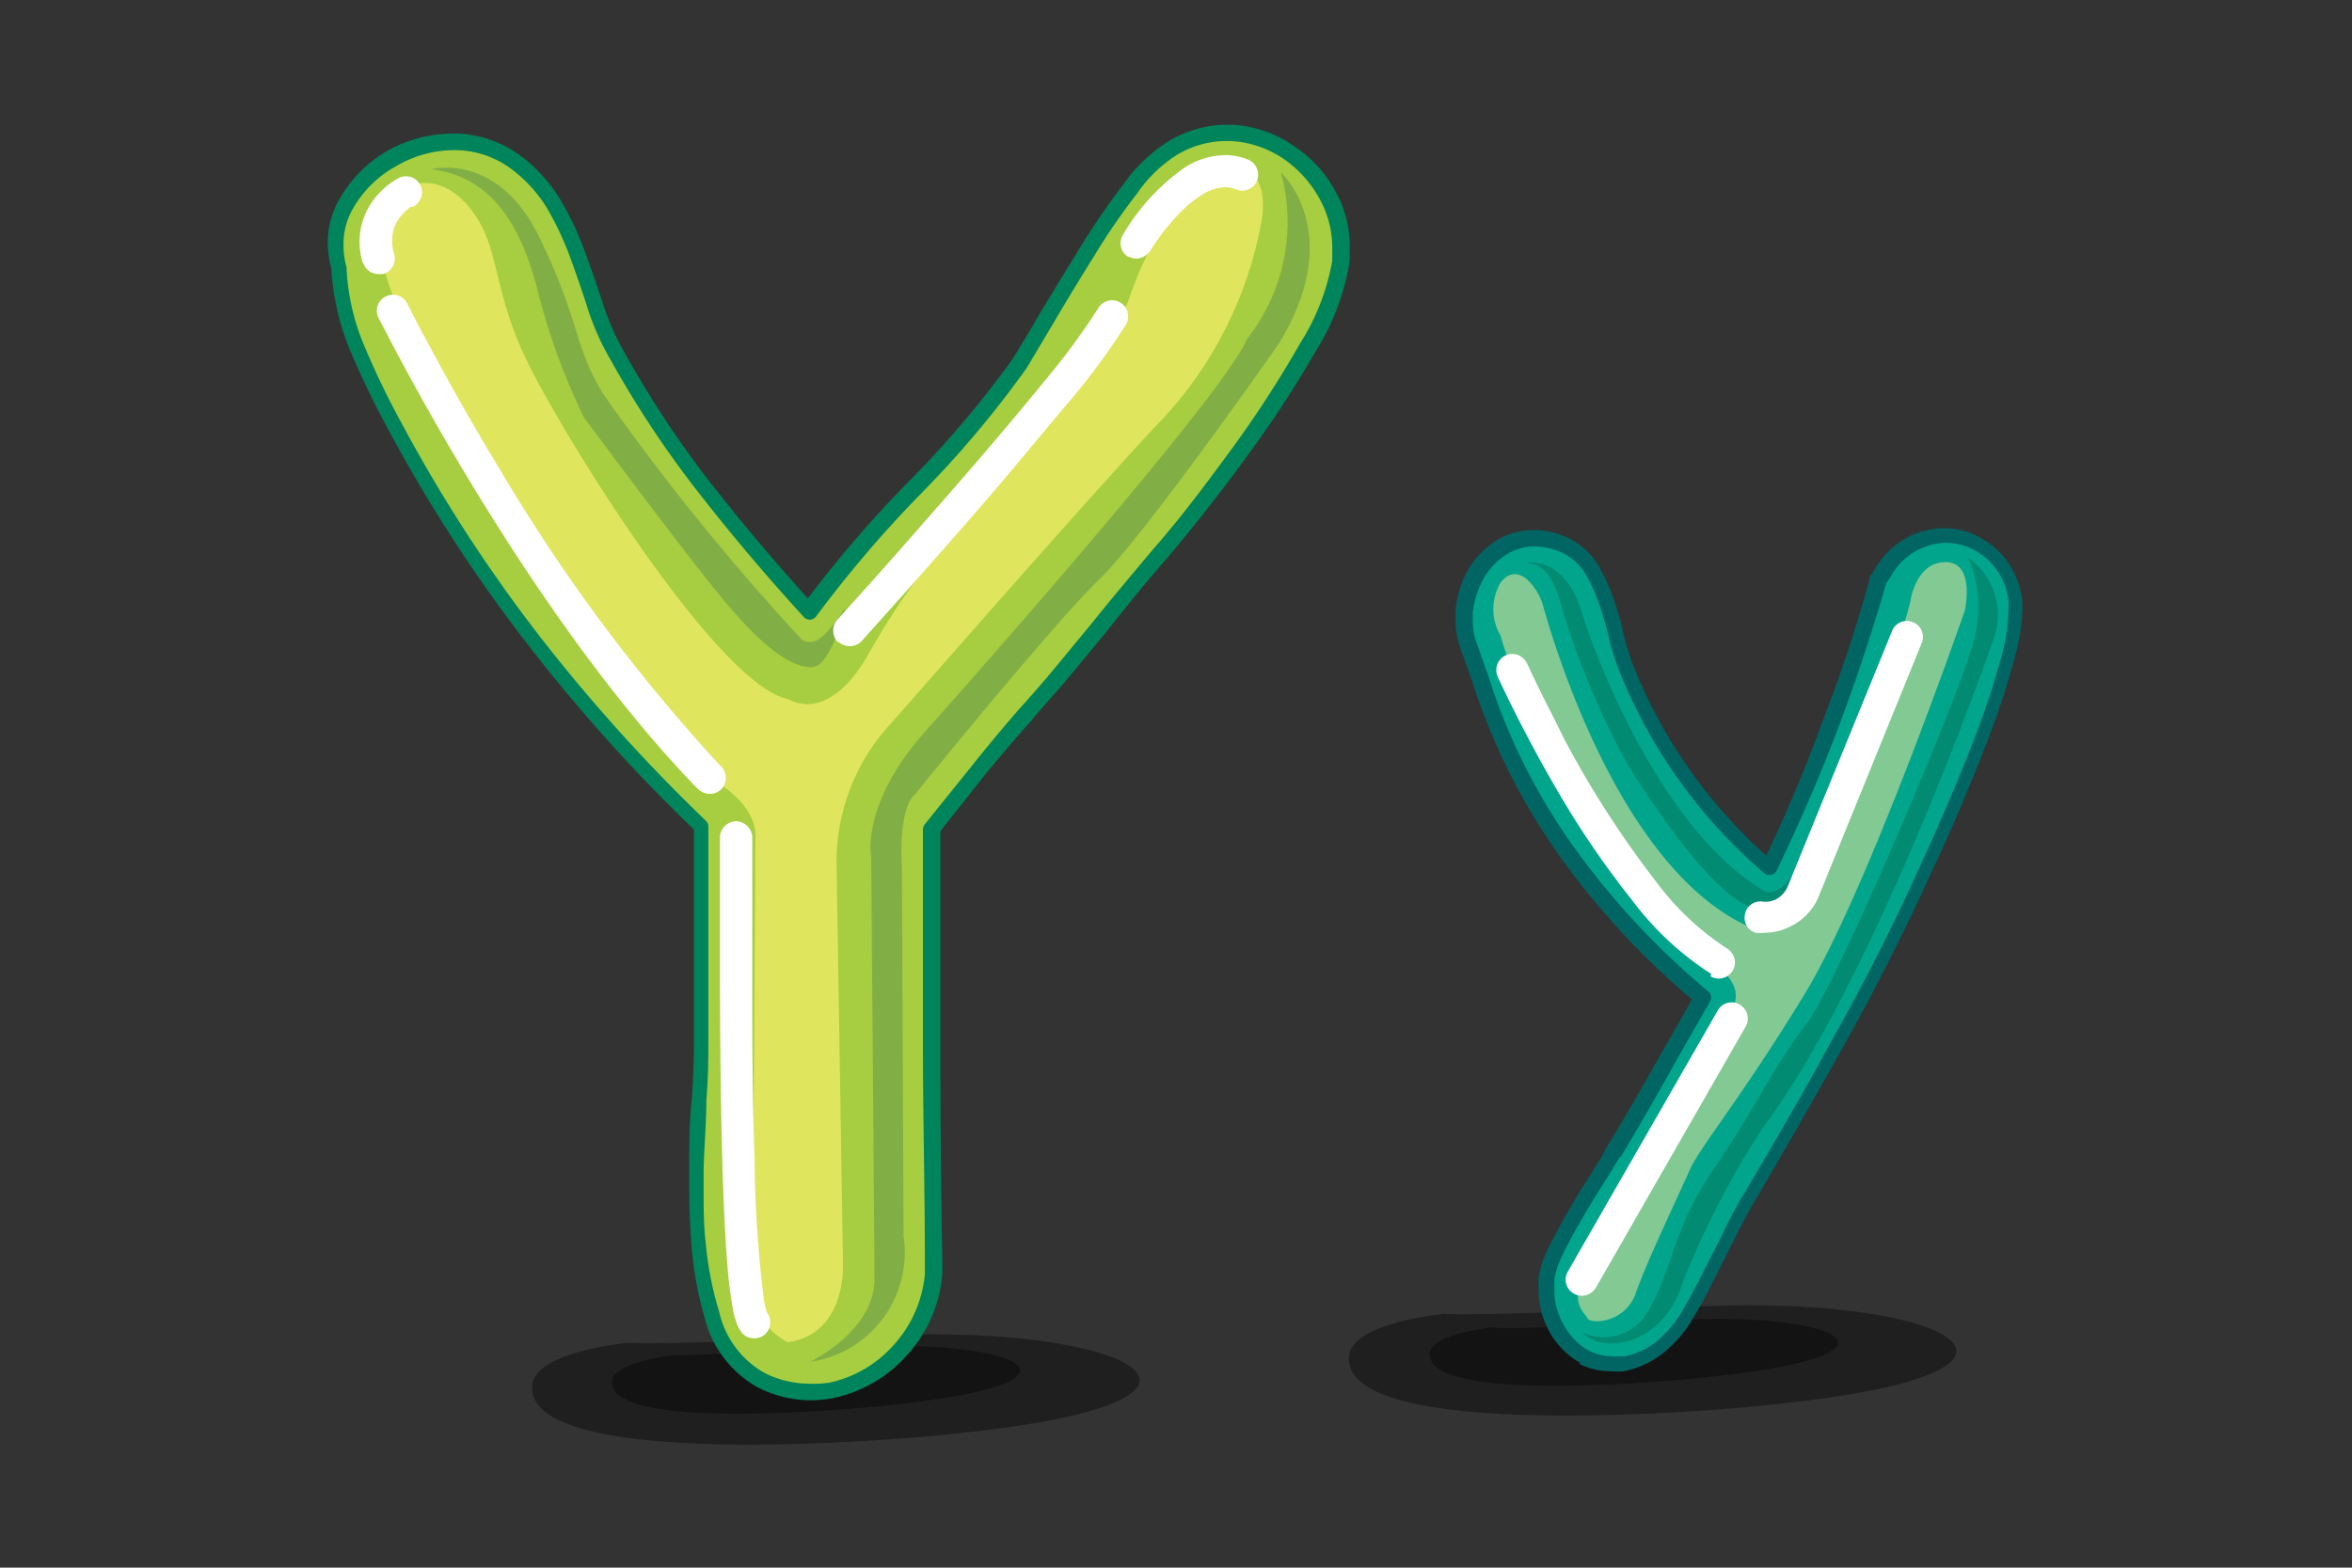 <svg id="Layer_1" data-name="Layer 1" xmlns="http://www.w3.org/2000/svg" viewBox="0 0 85.04 56.69"><rect x="0" y="0" width="85.04" height="56.69" fill="#333333" stroke="none"/><defs><style>.cls-1,.cls-2{opacity:0.4;}.cls-3{fill:#a6ce40;}.cls-4{fill:#00845b;}.cls-5{fill:#81af45;}.cls-6{fill:#e0e55e;}.cls-7{fill:#fff;}.cls-8{fill:#00a58c;}.cls-9{fill:#006563;}.cls-10{fill:#008b72;}.cls-11{fill:#83c994;}</style></defs><path class="cls-1" d="M24.43,49s-2.23.23-2.3.94c-.19,1.88,9.08,1,10.4.83,7.58-.84,4.14-2.4-1.86-2.05S24.43,49,24.43,49Z"/><g class="cls-2"><path d="M32,48.29c-8.94.4-9.28.27-9.28.27s-3.33.3-3.47,1.51c-.37,3.18,13.46,2,15.42,1.76C46,50.65,40.94,47.9,32,48.29Z"/></g><path class="cls-3" d="M33.76,46.07a4.7,4.7,0,0,1-1.27,2.81,4.59,4.59,0,0,1-2.4,1.37,3.89,3.89,0,0,1-2.57-.34,3.73,3.73,0,0,1-1.78-2.4A12.12,12.12,0,0,1,25.3,45c-.07-.92-.09-1.82-.07-2.71s.06-1.74.1-2.57.07-1.51.07-2.05c0-1.33,0-2.63,0-3.91s0-2.58,0-3.9A61.39,61.39,0,0,1,19.2,23a54.25,54.25,0,0,1-5-7.71,26.14,26.14,0,0,1-1.31-2.7,8.43,8.43,0,0,1-.68-2.91,3,3,0,0,1,.27-2.36A4.3,4.3,0,0,1,14.2,5.69a4.51,4.51,0,0,1,2.33-.55A3.77,3.77,0,0,1,18.82,6a5.16,5.16,0,0,1,1.24,1.44,11.11,11.11,0,0,1,.82,1.74c.23.62.44,1.25.65,1.89a9.25,9.25,0,0,0,.79,1.78,36.66,36.66,0,0,0,3.18,4.83c1.17,1.48,2.41,3,3.74,4.42a41.39,41.39,0,0,1,3.83-4.49,36.88,36.88,0,0,0,3.77-4.49c.23-.36.57-.92,1-1.68s.93-1.54,1.44-2.36a24.85,24.85,0,0,1,1.57-2.29,5.43,5.43,0,0,1,1.44-1.41,3.72,3.72,0,0,1,2.23-.61,4,4,0,0,1,2.05.68,4.4,4.4,0,0,1,1.48,1.68,4,4,0,0,1,.41,2.29,8.53,8.53,0,0,1-1.2,3.15,38.49,38.49,0,0,1-2.47,3.77C43.88,17.62,42.94,18.83,42,20S40.27,22,39.72,22.71l-1.34,1.61c-.43.53-.88,1-1.33,1.54-.6.69-1.17,1.38-1.72,2.06s-1.09,1.37-1.64,2v7.81q0,3.91.07,7.81Z"/><path class="cls-4" d="M27.39,50.17a4,4,0,0,1-1.93-2.58h0A12.71,12.71,0,0,1,25,45h0c-.05-.69-.08-1.38-.08-2.06h0c0-.22,0-.45,0-.68h0c0-.89,0-1.75.1-2.57h0c.05-.82.07-1.5.07-2h0q0-2,0-3.9h0c0-1.24,0-2.51,0-3.79h0A61.26,61.26,0,0,1,19,23.2h0a55.31,55.31,0,0,1-5-7.74h0c-.46-.84-.9-1.75-1.32-2.74h0a9,9,0,0,1-.7-3h0a3.87,3.87,0,0,1-.13-.94h0a3.17,3.17,0,0,1,.44-1.61h0a4.73,4.73,0,0,1,1.79-1.76h0a4.88,4.88,0,0,1,2.33-.58h.15A4.14,4.14,0,0,1,19,5.77h0a5.56,5.56,0,0,1,1.3,1.52h0a10.86,10.86,0,0,1,.84,1.79h0c.23.62.45,1.26.66,1.9h0a9,9,0,0,0,.76,1.73h0a37.1,37.1,0,0,0,3.16,4.79h0q1.64,2.09,3.49,4.14h0a42.29,42.29,0,0,1,3.65-4.23h0A37.09,37.09,0,0,0,36.6,13h0c.22-.36.57-.92,1-1.67h0c.46-.75.93-1.54,1.44-2.36h0a27.71,27.71,0,0,1,1.59-2.32h0a5.73,5.73,0,0,1,1.52-1.48h0a4.13,4.13,0,0,1,2.17-.66h.23a4.34,4.34,0,0,1,2.19.74h0A4.63,4.63,0,0,1,48.33,7h0a4,4,0,0,1,.47,1.94h0c0,.17,0,.34,0,.51h0a8.66,8.66,0,0,1-1.24,3.27h0a40.1,40.1,0,0,1-2.48,3.79h0c-.94,1.29-1.89,2.5-2.86,3.65h0c-1,1.14-1.71,2.05-2.26,2.74h0l-1.33,1.61h0c-.44.53-.89,1-1.34,1.55h0q-.89,1-1.71,2h0l-1.58,2h0v7.7h0q0,3.91.07,7.81h0v.52a4.94,4.94,0,0,1-1.35,3h0a4.91,4.91,0,0,1-2.55,1.46h0a4.28,4.28,0,0,1-.87.09h0a4.25,4.25,0,0,1-1.89-.46ZM14.34,6a4,4,0,0,0-1.57,1.53h0a2.56,2.56,0,0,0-.35,1.32h0a3,3,0,0,0,.11.82h0v.06a8.19,8.19,0,0,0,.66,2.82h0a29.16,29.16,0,0,0,1.29,2.68h0a55.08,55.08,0,0,0,4.94,7.66h0a61.83,61.83,0,0,0,6.1,6.79h0a.27.27,0,0,1,.09.21h0c0,1.32,0,2.62,0,3.9h0c0,1.28,0,2.58,0,3.91h0c0,.55,0,1.24-.07,2.07h0c0,.82-.08,1.67-.1,2.56h0c0,.22,0,.44,0,.66h0c0,.67,0,1.34.08,2h0A12.22,12.22,0,0,0,26,47.43h0a3.4,3.4,0,0,0,1.64,2.22h0a3.64,3.64,0,0,0,1.62.39h0A3.81,3.81,0,0,0,30,50h0a4.32,4.32,0,0,0,2.25-1.29h0a4.43,4.43,0,0,0,1.19-2.62h0V45.6c0-2.61-.07-5.21-.07-7.82h0V30h0a.3.3,0,0,1,.06-.18h0l1.65-2.05h0c.55-.69,1.12-1.38,1.72-2.07h0c.45-.5.89-1,1.33-1.53h0l1.33-1.61h0c.55-.69,1.31-1.6,2.27-2.74h0c1-1.14,1.89-2.34,2.83-3.62h0A40.21,40.21,0,0,0,47,12.43h0a8.24,8.24,0,0,0,1.17-3h0c0-.15,0-.3,0-.45h0a3.62,3.62,0,0,0-.4-1.68h0a4.22,4.22,0,0,0-1.38-1.57h0a3.74,3.74,0,0,0-1.91-.63h-.19a3.46,3.46,0,0,0-1.86.58h0A5.05,5.05,0,0,0,41.11,7h0a23,23,0,0,0-1.55,2.26h0q-.77,1.23-1.44,2.37h0l-1,1.68h0a37.41,37.41,0,0,1-3.8,4.52h0a43,43,0,0,0-3.81,4.46h0a.3.3,0,0,1-.22.12h0a.29.29,0,0,1-.23-.1h0q-2-2.19-3.75-4.43h0A36.77,36.77,0,0,1,22.07,13h0a9.28,9.28,0,0,1-.82-1.84h0c-.2-.64-.42-1.26-.64-1.87h0a11.65,11.65,0,0,0-.8-1.71h0a5,5,0,0,0-1.17-1.35h0a3.44,3.44,0,0,0-2.12-.8h-.13A4.11,4.11,0,0,0,14.34,6Z"/><path class="cls-5" d="M15.59,6.12s2.39-.65,3.9,2.44,1.23,3.91,2.34,5.72A85.74,85.74,0,0,0,29,23.14c.52.29.93-.24,1.57-1.17,0,0-.52,2.16-1.22,2.16S27.66,23.54,26,21.5s-4.89-6.41-4.89-6.41a23.44,23.44,0,0,1-1.63-4.43C19,8.74,18.1,6.41,15.59,6.12Z"/><path class="cls-5" d="M46.31,6.23s2.39,2.16-.06,6.18c0,0-4.84,6.94-6.53,8.57s-6.64,7.75-6.64,7.75-.59.35-.47,2.62l.06,13.35a4,4,0,0,1-3.38,4.55s2.33-1.11,2.33-3L31.5,31s-.41-1.92,2-4.6c0,0,10.67-11.95,11.6-14.16A6.8,6.8,0,0,0,46.31,6.23Z"/><path class="cls-6" d="M15,12.29s-1.58-2.5-1.17-4.19,2-2,3.15-.59.76,2.92,2.16,5.72S26,24.83,28.53,25.29c0,0,1.34.93,2.8-1.51a27,27,0,0,1,4.08-5.54c1.4-1.4,4.83-5.77,5.42-7.46s1.63-3.85,3.32-4.49S45.72,7.51,45.61,8A14.19,14.19,0,0,1,41.7,15.5C38.26,19.23,32.49,25.87,32,26.4a7.37,7.37,0,0,0-1.75,5l.23,14.34s.12,2.51-2,2.8a2.6,2.6,0,0,1-1.34-2.74c.12-2.16.17-15.45.17-15.45s.24-1.22-1.75-2.27S15,12.29,15,12.29Z"/><path class="cls-7" d="M13.11,9.5A2.74,2.74,0,0,1,13,8.72h0A2.53,2.53,0,0,1,13.7,7h0a2.65,2.65,0,0,1,.71-.56h0a.58.58,0,0,1,.78.24h0a.59.59,0,0,1-.24.79h0l-.09,0h0a2.91,2.91,0,0,0-.29.26h0a1.36,1.36,0,0,0-.39,1h0a1.61,1.61,0,0,0,.07.46h0a.58.58,0,0,1-.4.72h0a.47.47,0,0,1-.16,0h0a.57.57,0,0,1-.56-.42Z"/><path class="cls-7" d="M25.2,28.5c-6.33-6.54-11.5-17-11.51-17h0a.57.57,0,0,1,.26-.78h0a.58.58,0,0,1,.78.27h0l.23.45h0c.15.29.38.73.67,1.26h0c.58,1.08,1.41,2.58,2.44,4.27h0a63.16,63.16,0,0,0,8,10.75h0a.59.59,0,0,1,0,.83h0a.57.57,0,0,1-.41.16h0a.58.58,0,0,1-.41-.17Z"/><path class="cls-7" d="M26.82,48.19a1.11,1.11,0,0,1-.2-.39h0a2,2,0,0,1-.11-.41h0c-.06-.3-.11-.66-.16-1.09h0c-.09-.87-.15-2-.2-3.24h0c-.09-2.51-.12-5.55-.12-8h0c0-2.72,0-4.78,0-4.78h0a.6.6,0,0,1,.59-.58h0a.6.6,0,0,1,.58.59h0s0,2.06,0,4.77h0c0,2.1,0,4.6.08,6.82h0A44.58,44.58,0,0,0,27.62,47h0a2.7,2.7,0,0,0,.11.47h0a.58.58,0,0,1-.09.8h0a.58.58,0,0,1-.37.13h0a.61.61,0,0,1-.45-.2Z"/><path class="cls-7" d="M30.29,23.22a.61.61,0,0,1,0-.83h0s.29-.31.77-.85h0c.48-.53,1.15-1.28,1.9-2.14h0c1.51-1.71,3.38-3.86,4.79-5.6h0a25.4,25.4,0,0,0,1.95-2.64h0a.58.58,0,0,1,.79-.23h0a.59.59,0,0,1,.23.79h0a24.25,24.25,0,0,1-2.07,2.81h0c-1,1.18-2.1,2.53-3.21,3.81h0c-2.22,2.56-4.28,4.83-4.28,4.84h0a.63.63,0,0,1-.43.19h0a.62.62,0,0,1-.4-.15Z"/><path class="cls-7" d="M40.81,9.3a.58.58,0,0,1-.22-.79h0a7.82,7.82,0,0,1,2.17-2.4h0a2.76,2.76,0,0,1,1.53-.5h0a2.19,2.19,0,0,1,.83.16h0a.59.59,0,0,1,.33.76h0a.58.58,0,0,1-.76.32h0a1.19,1.19,0,0,0-.4-.08h0a1.7,1.7,0,0,0-.84.28h0a4.39,4.39,0,0,0-.86.72h0a8.38,8.38,0,0,0-1,1.29h0v0h0a.61.61,0,0,1-.51.29h0a.6.6,0,0,1-.29-.08Z"/><path class="cls-1" d="M54,48s-2.23.22-2.3.93c-.19,1.88,9.09,1,10.4.83,7.59-.84,4.14-2.4-1.86-2S54,48,54,48Z"/><g class="cls-2"><path d="M61.54,47.24c-8.94.4-9.29.27-9.29.27s-3.33.3-3.47,1.51c-.37,3.18,13.47,2,15.42,1.76C75.53,49.6,70.48,46.85,61.54,47.24Z"/></g><path class="cls-8" d="M68.09,20.72a2.68,2.68,0,0,1,1.27-1.17,2.44,2.44,0,0,1,1.52-.15,2.7,2.7,0,0,1,1.32.76,2.78,2.78,0,0,1,.7,1.58,5.72,5.72,0,0,1-.28,2c-.24.88-.54,1.79-.89,2.73s-.72,1.83-1.09,2.68-.67,1.52-.89,2q-1.45,3.19-3.15,6.27c-1.14,2-2.3,4.07-3.5,6.08-.17.32-.37.7-.59,1.15s-.46.93-.71,1.41-.49.94-.74,1.36a4,4,0,0,1-.73.94,3,3,0,0,1-1.57.85A2.28,2.28,0,0,1,57.29,49,2.49,2.49,0,0,1,56.23,48a3,3,0,0,1-.32-1.74,3,3,0,0,1,.34-1c.2-.42.42-.84.68-1.28s.51-.86.76-1.26.46-.72.6-1c.57-.93,1.12-1.87,1.64-2.81l1.6-2.81a28.23,28.23,0,0,1-4.88-5.21,22.64,22.64,0,0,1-3.17-6.33c-.14-.4-.29-.79-.43-1.19a2.73,2.73,0,0,1-.13-1.24,3.67,3.67,0,0,1,.41-1.3,2.76,2.76,0,0,1,.83-.93,2.26,2.26,0,0,1,1.17-.41,2.54,2.54,0,0,1,1.34.3,2.34,2.34,0,0,1,.88.83,6.34,6.34,0,0,1,.53,1.15A13,13,0,0,1,58.44,23a7.8,7.8,0,0,0,.36,1.15A18.58,18.58,0,0,0,64,31.37q1.23-2.57,2.21-5.14T67.92,21Z"/><path class="cls-9" d="M57.16,49.3A2.88,2.88,0,0,1,56,48.12h0a3.13,3.13,0,0,1-.37-1.54h0a2.48,2.48,0,0,1,0-.38h0A3.49,3.49,0,0,1,56,45.1h0c.21-.42.44-.85.7-1.3h0c.25-.44.51-.86.77-1.26h0c.25-.4.45-.72.59-1h0c.57-.93,1.11-1.87,1.64-2.8h0c.48-.87,1-1.73,1.47-2.6h0a28.5,28.5,0,0,1-4.73-5.11h0a23,23,0,0,1-3.22-6.41h0l-.42-1.18h0a3,3,0,0,1-.17-1h0a2.6,2.6,0,0,1,0-.4h0a3.81,3.81,0,0,1,.43-1.41h0a3.15,3.15,0,0,1,.92-1h0a2.56,2.56,0,0,1,1.32-.46h.17a2.93,2.93,0,0,1,1.32.33h0a2.63,2.63,0,0,1,1,.94h0a7,7,0,0,1,.55,1.21h0A11.05,11.05,0,0,1,58.72,23h0a8.57,8.57,0,0,0,.35,1.11h0a18.3,18.3,0,0,0,4.79,6.83h0q1.13-2.37,2-4.76h0q1-2.56,1.74-5.24h0s0-.05,0-.08h0l.17-.25a3,3,0,0,1,1.41-1.28h0a2.93,2.93,0,0,1,1.1-.23h0a2.88,2.88,0,0,1,.59.06h0a3,3,0,0,1,1.47.85h0a3,3,0,0,1,.78,1.75h0a3.25,3.25,0,0,1,0,.33h0a7.19,7.19,0,0,1-.31,1.82h0a28.34,28.34,0,0,1-.9,2.75h0c-.36.94-.72,1.84-1.09,2.7h0c-.37.85-.67,1.52-.9,2h0q-1.45,3.21-3.16,6.29h0q-1.71,3.06-3.49,6.09h0c-.17.31-.37.69-.59,1.14h0c-.23.45-.46.92-.71,1.4h0q-.36.74-.75,1.38h0a4.14,4.14,0,0,1-.78,1h0a3.33,3.33,0,0,1-1.73.93h0a2.56,2.56,0,0,1-.47,0h0a2.59,2.59,0,0,1-1.17-.28Zm1.39-7.44c-.15.26-.35.59-.61,1h0c-.25.39-.51.81-.76,1.25h0c-.25.43-.48.85-.67,1.25h0a3.16,3.16,0,0,0-.31.9h0c0,.11,0,.22,0,.33h0a2.46,2.46,0,0,0,.3,1.25h0a2.32,2.32,0,0,0,.94,1h0a2,2,0,0,0,.91.21h0l.38,0h0a2.68,2.68,0,0,0,1.42-.77h0a4,4,0,0,0,.67-.87h0c.25-.42.49-.86.73-1.34h0l.71-1.4h0q.33-.69.6-1.17h0c1.19-2,2.36-4,3.49-6.09h0q1.69-3,3.14-6.24h0c.23-.48.52-1.14.89-2h0c.37-.85.73-1.74,1.09-2.67h0c.35-.93.64-1.83.88-2.7h0A6.75,6.75,0,0,0,72.62,22h0a2,2,0,0,0,0-.26h0A2.39,2.39,0,0,0,72,20.37h0a2.36,2.36,0,0,0-1.18-.69h0a2.31,2.31,0,0,0-.46-.05h0a2.17,2.17,0,0,0-.87.19h0a2.33,2.33,0,0,0-1.14,1.05h0l-.15.22q-.77,2.67-1.74,5.24h0c-.65,1.72-1.4,3.44-2.22,5.15h0a.31.31,0,0,1-.21.16h0a.3.3,0,0,1-.25-.07h0a18.83,18.83,0,0,1-5.23-7.3h0a7.37,7.37,0,0,1-.37-1.2h0c-.1-.41-.22-.82-.36-1.22h0a5.51,5.51,0,0,0-.5-1.1h0a2,2,0,0,0-.76-.72h0a2.41,2.41,0,0,0-1.06-.27h-.13a2,2,0,0,0-1,.36h0a2.44,2.44,0,0,0-.75.84h0a3.33,3.33,0,0,0-.37,1.19h0c0,.11,0,.22,0,.33h0a2.28,2.28,0,0,0,.14.77h0l.42,1.19h0a22,22,0,0,0,3.13,6.24h0a28,28,0,0,0,4.82,5.17h0a.29.29,0,0,1,.07.37h0c-.54.93-1.07,1.87-1.6,2.81h0c-.52.93-1.07,1.87-1.63,2.81Z"/><path class="cls-10" d="M55.19,20.36s1.36-.31,2,1.78,3.07,8.05,6.65,10.11c0,0,.69.23,1.2-1.13,0,0,0,1.86-1.44,1.75s-3.92-3.85-4.85-5.4a29.32,29.32,0,0,1-2.34-5.71C56,20.4,55.54,20.43,55.19,20.36Z"/><path class="cls-10" d="M71.16,20.16a2.54,2.54,0,0,1,.93,2.92S67.9,35.24,63.7,40.84a31.38,31.38,0,0,0-2.88,5.59c-.7,2.22-2.87,2.57-3.61,1.75a1.82,1.82,0,0,0,2.41-.82c.89-1.55.85-2.91,2.37-5.13S64.17,38.5,65.33,37s6.06-13.14,6.1-14.11A4.5,4.5,0,0,0,71.16,20.16Z"/><path class="cls-11" d="M54.26,23a1.9,1.9,0,0,1,0-1.94c.66-.82,1.36.27,1.51.77s2.6,9.72,7.69,11.78a1.3,1.3,0,0,0,1.52-1c.43-1.28,3.69-8.82,4.12-11,0,0,.23-1.32,1.28-1.28s.66,1.75.66,1.75-3.49,10.1-5.79,13.87-3.81,5.56-4.16,6.37-1.55,3.3-1.94,4.43-1.67,1.13-1.75.93-.74-.58,0-1.75,5.17-9.36,5.17-9.36.7-.82-.58-1.67S55.23,26.69,54.26,23Z"/><path class="cls-7" d="M61.87,35.22A11,11,0,0,1,59,32.54h0A32.53,32.53,0,0,1,56.55,29h0a50.52,50.52,0,0,1-2.4-4.53h0a.59.59,0,0,1,.29-.77h0a.59.59,0,0,1,.77.29h0a2.28,2.28,0,0,1,.1.21h0l.27.57h0c.24.49.59,1.17,1,2h0a35.79,35.79,0,0,0,3.31,5.13h0a10,10,0,0,0,2.55,2.4h0a.59.59,0,0,1,.21.8h0a.6.6,0,0,1-.51.29h0a.6.6,0,0,1-.29-.08Z"/><path class="cls-7" d="M63.55,33.75h0a.57.57,0,0,1-.46-.68h0a.57.57,0,0,1,.68-.46h.07a.86.86,0,0,0,.38-.09h0a.94.94,0,0,0,.42-.47h0l3.77-9.23a.57.57,0,0,1,.75-.32h0a.57.57,0,0,1,.32.76h0l-3.76,9.25,0,0a2.1,2.1,0,0,1-1,1h0a2,2,0,0,1-.91.22h0a1.09,1.09,0,0,1-.29,0Z"/><path class="cls-7" d="M56.9,46.78a.58.58,0,0,1-.21-.8h0l5.42-9.44a.57.57,0,0,1,.79-.21h0a.58.58,0,0,1,.22.79h0L57.7,46.57a.61.61,0,0,1-.51.29h0a.6.6,0,0,1-.29-.08Z"/></svg>
